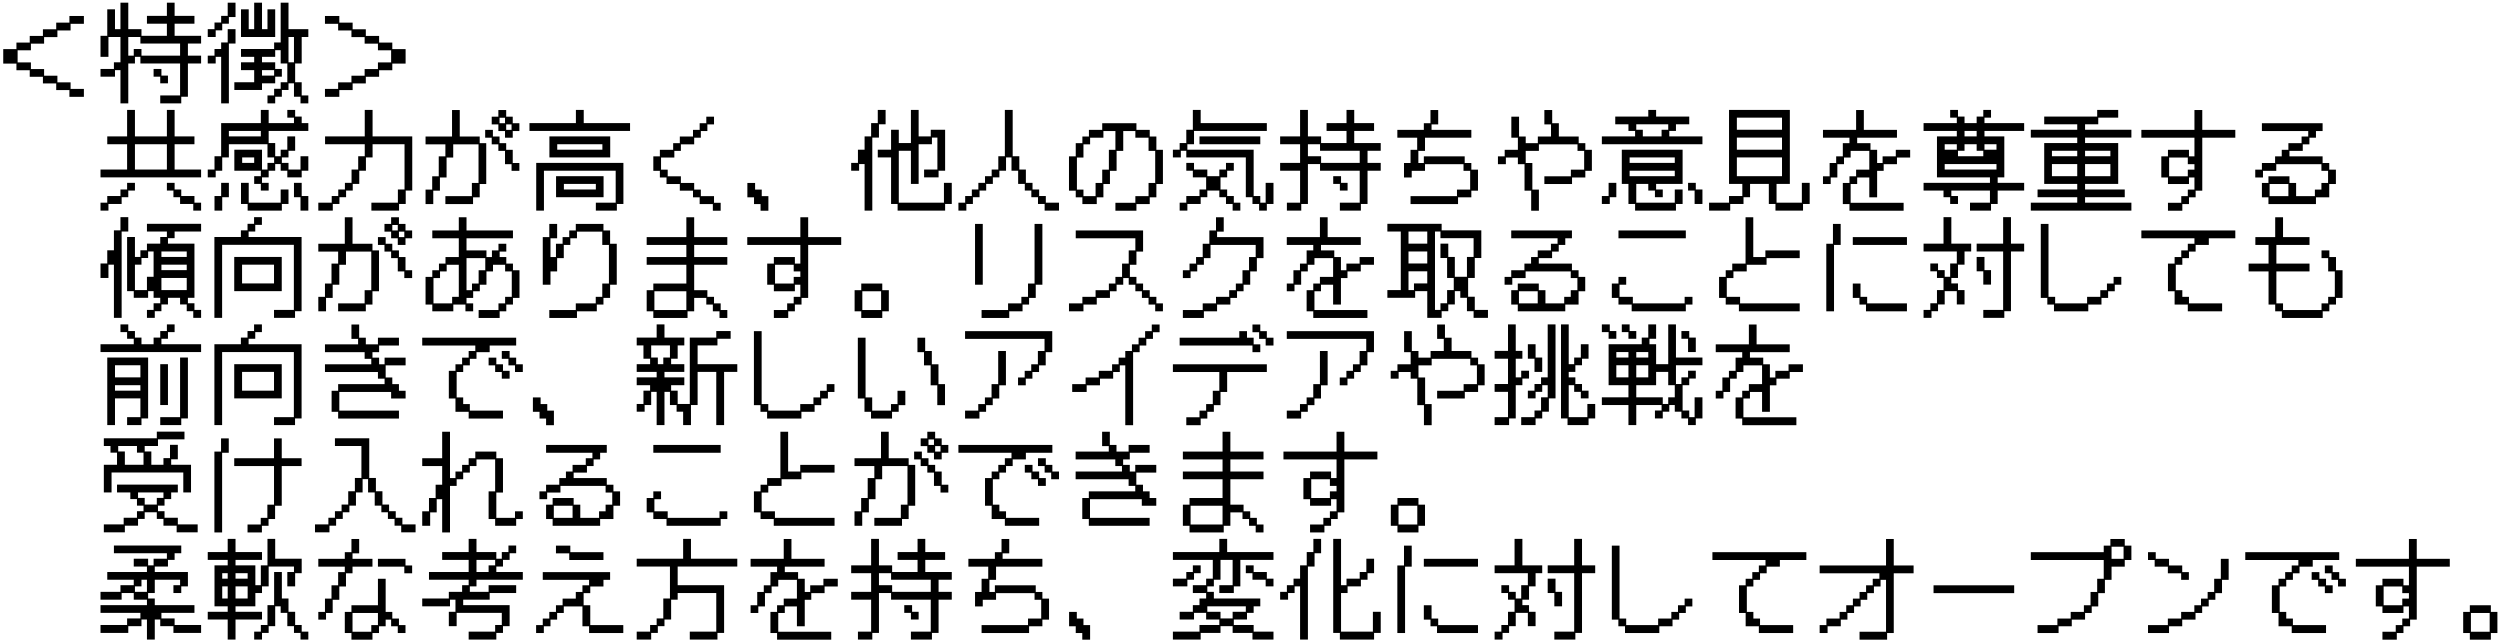 <svg xmlns="http://www.w3.org/2000/svg" fill="none" viewBox="0 0 746 191" height="191" width="746">
<path fill="black" d="M0.968 14.656H4.904V12.704H8.872V10.72H12.808V8.736H16.776V6.752H20.712V4.768H25.032V7.104H21.064V9.088H17.128V11.072H13.16V13.024H9.224V15.008H5.256V18.624H9.224V20.608H13.16V22.592H17.128V24.576H21.064V26.528H25.032V28.896H20.712V26.88H16.776V24.896H12.808V22.912H8.872V20.96H4.904V18.976H0.968V14.656ZM29.992 20.576H33.992V18.592H35.944V11.04H32.36V16.96H29.992V10.688H32.008V2.784H34.312V8.704H35.944V0.8H38.28V8.704H42.216V10.688H49.8V7.072H43.848V4.736H49.8V0.8H52.104V4.736H58.024V7.072H52.104V10.688H60.008V12.992H56.072V16.608H60.008V18.944H56.072V28.864H54.088V30.848H47.816V28.48H53.736V18.944H41.896V16.96H40.264V18.944H38.28V30.848H35.944V20.928H34.312V22.88H29.992V20.576ZM39.912 16.608V14.624H42.216V16.608H53.736V12.992H41.896V11.04H38.28V16.608H39.912ZM45.832 20.576H48.168V22.56H50.12V24.864H47.816V22.88H45.832V20.576ZM69.928 24.544H75.848V20.928H71.912V18.592H75.848V16.96H71.912V14.624H81.8V12.672H83.752V0.8H86.088V8.704H92.008V11.04H90.024V18.944H88.072V24.544H90.024V28.48H92.008V30.848H89.672V28.864H87.72V24.864H86.088V26.848H84.104V28.864H82.12V30.848H79.816V28.48H81.8V26.496H83.752V24.544H85.736V18.944H83.752V14.976H82.12V16.96H78.184V18.592H82.12V20.576H84.104V22.88H82.12V24.864H78.184V26.848H69.928V24.544ZM71.912 2.784H74.216V8.704H75.848V0.8H78.184V8.704H79.816V2.784H82.12V11.04H71.912V2.784ZM61.992 8.704H64.008V6.72H65.992V4.736H67.944V0.8H70.28V5.088H68.296V7.072H66.312V9.056H64.36V11.04H61.992V8.704ZM65.992 16.96H64.36V18.944H61.992V16.608H64.008V14.624H65.992V12.672H67.944V8.704H70.28V12.992H68.296V30.848H65.992V16.96ZM87.72 18.592V11.04H86.088V18.592H87.72ZM81.8 22.56V20.928H78.184V22.56H81.8ZM96.968 26.528H100.904V24.576H104.872V22.592H108.808V20.608H112.776V18.624H116.712V15.008H112.776V13.024H108.808V11.072H104.872V9.088H100.904V7.104H96.968V4.768H101.256V6.752H105.224V8.736H109.16V10.72H113.128V12.704H117.064V14.656H121.032V18.976H117.064V20.96H113.128V22.912H109.16V24.896H105.224V26.88H101.256V28.896H96.968V26.528ZM29.992 50.592H37.928V43.04H32.008V40.704H37.928V32.8H40.264V40.704H49.8V32.8H52.104V40.704H58.024V43.04H52.104V50.592H60.008V52.928H29.992V50.592ZM49.8 50.592V43.04H40.264V50.592H49.8ZM32.008 60.48V58.496H35.944V56.544H37.928V54.56H40.264V56.864H38.28V58.848H36.296V60.864H32.36V62.848H29.992V60.48H32.008ZM49.8 54.56H52.104V56.544H54.088V58.496H58.024V60.48H60.008V62.848H57.672V60.864H53.736V58.848H51.752V56.864H49.8V54.56ZM61.992 50.592H64.008V46.624H65.992V36.736H77.832V32.8H80.168V36.736H87.72V35.104H85.736V32.8H88.072V34.784H90.024V36.736H92.008V39.072H80.168V42.688H82.12V46.624H83.752V44.672H85.736V40.704H88.072V44.992H86.088V46.976H84.104V48.608H86.088V50.592H89.672V46.624H92.008V50.944H90.024V52.928H85.736V50.944H83.752V48.96H82.12V50.944H80.168V52.928H78.184V54.56H80.168V56.864H77.832V54.88H75.848V52.576H77.832V50.944H69.928V44.672H78.184V50.592H79.816V48.608H81.8V46.976H79.816V43.04H68.296V46.976H66.312V50.944H64.36V52.928H61.992V50.592ZM77.832 40.704V39.072H68.296V40.704H77.832ZM75.848 48.608V46.976H72.264V48.608H75.848ZM71.912 54.56H74.216V60.48H83.752V56.544H86.088V60.864H84.104V62.848H73.896V60.864H71.912V54.56ZM87.72 54.56H90.024V58.496H92.008V62.848H89.672V58.848H87.72V54.56ZM64.008 58.496H65.992V54.56H68.296V58.848H66.312V62.848H64.008V58.496ZM98.984 60.48V58.496H100.936V56.544H102.92V54.56H104.904V50.592H106.888V46.624H108.84V43.04H97V40.704H108.84V32.8H111.176V40.704H123.016V56.864H121.064V60.864H119.08V62.848H110.824V60.48H118.728V56.544H120.712V43.04H111.176V46.976H109.192V50.944H107.208V54.88H105.256V56.864H103.272V58.848H101.288V60.864H99.304V62.848H94.984V60.48H98.984ZM126.984 56.576H128.968V52.608H130.92V46.656H132.904V43.072H126.984V40.736H134.888V32.832H137.192V40.736H143.144V42.72H145.096V54.912H143.144V58.88H141.16V60.896H132.904V58.528H140.808V54.592H142.792V43.072H135.24V47.008H133.256V52.96H131.272V56.896H129.288V60.896H126.984V56.576ZM148.712 37.12H146.728V34.816H148.712V32.832H151.048V34.816H153V36.768H154.984V39.104H153V41.088H150.696V39.104H148.712V37.12ZM150.696 36.768V35.136H149.064V36.768H150.696ZM152.648 38.752V37.12H151.048V38.752H152.648ZM144.776 38.752H147.08V40.736H149.064V42.72H151.048V44.704H153V48.64H154.984V50.976H152.648V48.992H150.696V45.024H148.712V43.072H146.728V41.088H144.776V38.752ZM157.992 36.736H171.848V32.8H174.184V36.736H188.008V39.072H157.992V36.736ZM163.944 40.704H182.088V46.976H163.944V40.704ZM179.752 44.672V43.04H166.28V44.672H179.752ZM160.008 48.608H186.024V60.864H184.072V62.848H177.8V60.48H183.72V50.944H162.312V62.848H160.008V48.608ZM165.928 52.576H180.104V58.848H165.928V52.576ZM177.8 56.544V54.88H168.264V56.544H177.8ZM196.904 50.976H194.952V46.656H196.904V44.704H200.872V42.72H202.856V40.736H206.792V38.752H208.776V36.768H210.76V34.816H213.064V37.12H211.08V39.104H209.128V41.088H207.144V43.072H203.176V45.024H201.224V47.008H197.256V50.624H199.24V52.608H203.176V54.592H207.144V56.576H209.128V58.528H213.064V60.512H215.048V62.88H212.712V60.896H208.776V58.88H206.792V56.896H202.856V54.912H198.888V52.96H196.904V50.976ZM223.016 54.592H225.32V56.576H227.304V58.528H229.288V62.88H226.952V60.896H225V58.88H223.016V54.592ZM265.896 46.976H261.928V44.672H265.896V38.72H268.2V42.688H271.816V32.8H274.12V40.704H277.736V38.72H282.024V50.944H280.072V52.928H275.752V50.592H279.72V41.056H278.088V43.04H274.12V54.88H271.816V44.992H268.2V60.48H281.672V54.56H284.008V60.864H282.024V62.848H267.848V60.864H265.896V46.976ZM257.992 48.96H256.36V50.944H253.992V48.608H256.008V44.672H257.992V40.704H259.944V36.736H261.928V32.8H264.264V37.088H262.28V41.056H260.296V62.848H257.992V48.96ZM288.008 60.48V58.496H289.992V56.544H291.944V54.56H293.928V52.576H295.912V50.592H297.896V46.624H299.848V32.8H302.184V46.624H304.168V50.592H306.12V54.56H308.104V56.544H310.088V58.496H312.072V60.48H316.008V62.848H311.72V60.864H309.736V58.848H307.752V56.864H305.8V54.88H303.816V50.944H301.832V46.976H300.2V50.944H298.216V52.928H296.264V54.88H294.28V56.864H292.296V58.848H290.312V60.864H288.36V62.848H285.992V60.48H288.008ZM321 56.896H318.984V46.656H321V42.72H322.984V40.736H324.936V38.752H328.904V36.768H339.112V38.752H343.08V40.736H345.064V44.704H347.016V54.912H345.064V58.88H343.08V60.896H339.112V62.88H332.84V60.512H338.792V58.528H342.728V54.592H344.712V45.024H342.728V41.088H338.792V39.104H335.176V45.024H333.192V50.976H331.208V54.912H329.256V58.88H327.272V60.896H322.984V58.88H321V56.896ZM323.304 56.576V58.528H326.92V54.592H328.904V50.624H330.888V44.704H332.84V39.104H329.256V41.088H325.288V43.072H323.304V47.008H321.352V56.576H323.304ZM349.992 44.672H352.008V42.688H353.992V38.72H355.944V32.8H358.28V36.736H378.024V39.072H356.296V43.04H354.312V44.672H374.088V58.496H376.072V60.48H377.672V54.56H380.008V60.864H378.024V62.848H375.72V60.864H373.736V58.848H371.752V46.976H353.992V44.992H352.36V46.976H349.992V44.672ZM357.928 40.704H376.072V43.04H357.928V40.704ZM353.992 60.48V58.496H357.928V56.544H359.912V52.928H355.944V50.944H353.992V48.608H356.296V50.592H360.264V52.576H363.848V50.592H365.832V48.608H368.168V50.944H366.184V52.928H364.2V56.544H366.184V58.496H368.168V60.48H370.12V62.848H367.816V60.864H365.832V58.848H363.848V56.864H360.264V58.848H358.28V60.864H354.312V62.848H352.008V60.48H353.992ZM387.944 60.48V50.944H381.992V48.608H387.944V43.04H381.992V40.704H387.944V32.8H390.28V40.704H394.216V42.688H401.8V39.072H395.848V36.736H401.8V32.8H404.104V36.736H410.024V39.072H404.104V42.688H412.008V44.992H408.072V48.608H412.008V50.944H408.072V60.864H406.088V62.848H399.816V60.48H405.736V50.944H393.896V48.96H390.28V60.864H388.296V62.848H384.008V60.48H387.944ZM394.216 46.624V48.608H405.736V44.992H393.896V43.04H390.28V46.624H394.216ZM397.832 52.576H400.168V54.56H402.12V56.864H399.816V54.88H397.832V52.576ZM420.904 58.528H434.76V56.576H438.696V50.976H436.712V48.992H425.224V50.976H421.256V52.96H418.952V48.64H420.904V44.704H422.888V41.088H416.968V38.752H424.872V36.768H426.856V32.832H429.16V37.12H427.176V38.752H439.048V41.088H425.224V45.024H423.24V48.64H424.872V46.656H437.064V48.64H439.048V50.624H441.032V56.896H439.048V58.88H435.08V60.896H420.904V58.528ZM454.92 48.992H452.936V47.008H449.352V48.992H446.984V46.656H449V44.704H452.936V41.088H450.984V34.816H453.288V40.736H455.272V42.72H458.888V40.736H462.824V37.12H460.84V32.832H463.176V36.768H465.16V40.736H471.08V42.72H473.064V44.704H475.016V50.976H473.064V52.96H469.096V54.912H460.84V52.608H468.744V50.624H472.712V45.024H470.728V43.072H459.208V45.024H455.272V48.64H457.256V56.576H459.208V62.88H456.904V56.896H454.92V48.992ZM477.992 40.704H487.912V39.072H485.928V37.088H481.992V34.784H491.848V32.8H494.184V34.784H504.072V37.088H500.104V39.072H498.12V40.704H508.008V43.04H477.992V40.704ZM495.816 40.704V38.72H497.8V37.088H488.264V38.72H490.216V40.704H495.816ZM485.928 54.88H483.944V44.672H502.088V54.88H494.184V56.544H496.168V58.848H493.832V56.864H491.848V54.88H488.264V60.48H499.752V56.544H502.088V60.864H500.104V62.848H487.912V60.864H485.928V54.88ZM499.752 48.608V46.976H486.28V48.608H499.752ZM499.752 52.576V50.944H486.28V52.576H499.752ZM477.992 58.496H480.008V54.56H482.312V58.848H480.36V60.864H477.992V58.496ZM503.72 54.56H506.024V56.544H508.008V60.864H505.672V56.864H503.72V54.56ZM515.944 60.48V58.496H519.912V54.88H515.944V32.8H534.088V54.88H530.12V60.48H537.672V54.56H540.008V60.864H538.024V62.848H529.8V60.864H527.816V54.88H522.216V58.848H520.264V60.864H516.296V62.848H509.992V60.48H515.944ZM531.752 38.72V35.104H518.28V38.72H531.752ZM531.752 44.672V41.056H518.28V44.672H531.752ZM531.752 52.576V46.976H518.28V52.576H531.752ZM543.976 52.608H545.96V48.64H547.912V46.656H549.896V42.72H551.88V41.088H543.976V38.752H553.864V32.832H556.168V38.752H566.056V41.088H554.184V42.72H558.152V44.704H560.136V48.64H561.768V46.656H565.704V44.704H569.992V47.008H566.056V48.992H562.088V50.976H560.136V58.88H557.8V52.96H554.184V54.912H552.232V60.512H568.04V62.88H551.88V60.896H549.896V54.592H551.88V52.608H553.864V50.624H557.8V45.024H552.232V47.008H550.248V48.992H548.264V52.96H546.28V54.912H543.976V52.608ZM573.992 54.56H593.8V52.928H577.992V40.704H583.912V39.072H573.992V36.736H583.912V35.104H581.928V32.8H584.264V34.784H586.216V36.736H589.832V34.784H591.816V32.8H594.12V35.104H592.168V36.736H604.008V39.072H592.168V40.704H598.088V52.928H596.104V54.56H604.008V56.864H596.104V60.864H594.12V62.848H587.848V60.48H593.8V56.864H582.28V58.496H584.264V60.864H581.928V58.848H579.944V56.864H573.992V54.56ZM589.832 40.704V39.072H586.216V40.704H589.832ZM591.816 46.624V44.992H589.832V43.04H586.216V44.992H584.264V46.624H591.816ZM595.752 44.672V43.04H592.168V44.672H595.752ZM583.912 44.672V43.04H580.296V44.672H583.912ZM595.752 50.592V48.96H580.296V50.592H595.752ZM619.848 60.48V58.848H608.008V56.544H619.848V54.88H609.992V42.688H619.848V41.056H605.992V38.72H619.848V37.088H609.992V34.784H625.8V32.8H632.072V35.104H626.12V37.088H622.184V38.72H636.008V41.056H622.184V42.688H632.072V54.88H622.184V56.544H634.024V58.848H622.184V60.48H636.008V62.848H605.992V60.48H619.848ZM619.848 46.624V44.992H612.296V46.624H619.848ZM629.736 46.624V44.992H622.184V46.624H629.736ZM619.848 52.576V48.96H612.296V52.576H619.848ZM629.736 52.576V48.96H622.184V52.576H629.736ZM650.888 60.512V58.528H652.84V56.576H654.824V52.96H653.192V54.912H646.92V52.96H644.936V46.656H646.92V44.704H653.192V46.656H654.824V41.088H638.984V38.752H654.824V32.832H657.16V38.752H667.016V41.088H657.16V56.896H655.176V58.88H653.192V60.896H651.208V62.88H646.92V60.512H650.888ZM652.84 52.608V50.624H654.824V48.992H652.84V47.008H647.272V52.608H652.84ZM674.952 54.592H676.904V52.608H683.176V54.592H685.16V58.528H690.76V56.576H692.712V54.592H694.696V50.976H692.712V48.992H679.24V50.976H675.272V52.96H672.968V50.624H674.952V48.64H678.888V46.656H680.872V44.704H682.856V42.72H686.792V40.736H688.776V39.104H674.952V36.768H693.064V39.104H691.08V41.088H689.128V43.072H687.144V45.024H683.176V46.656H693.064V48.64H695.048V50.624H697.032V54.912H695.048V58.88H691.08V60.896H676.904V58.88H674.952V54.592ZM682.856 58.528V54.912H677.256V58.528H682.856ZM33.992 78.976H32.36V82.944H29.992V78.624H32.008V74.688H33.992V68.736H35.944V64.8H38.28V69.088H36.296V94.848H33.992V78.976ZM37.928 70.72H40.264V76.672H41.896V74.688H43.848V72.704H47.816V70.72H49.8V69.088H43.848V66.784H60.008V69.088H52.104V71.072H50.12V72.704H58.024V88.864H56.072V90.496H58.024V92.48H60.008V94.848H57.672V92.864H55.72V90.848H53.736V88.864H50.12V90.848H48.168V92.864H46.184V94.848H43.848V92.48H45.832V90.496H47.816V88.864H45.832V86.88H44.2V88.864H39.912V86.88H37.928V70.72ZM43.848 86.56V82.592H45.832V75.04H44.2V76.992H42.216V78.976H40.264V86.56H43.848ZM55.72 76.672V75.04H48.168V76.672H55.72ZM55.72 80.608V78.976H48.168V80.608H55.72ZM55.72 86.56V82.944H48.168V86.56H55.72ZM63.976 70.72H71.88V68.736H73.864V66.784H75.816V64.8H78.152V67.104H76.168V69.088H74.184V70.72H89.992V92.864H88.04V94.848H81.768V92.48H87.688V73.056H66.28V94.848H63.976V70.72ZM69.896 76.672H84.072V86.88H69.896V76.672ZM81.768 84.576V78.976H72.232V84.576H81.768ZM94.984 88.576H96.968V84.608H98.92V78.656H100.904V75.072H94.984V72.736H102.888V64.832H105.192V72.736H111.144V74.72H113.096V86.912H111.144V90.88H109.16V92.896H100.904V90.528H108.808V86.592H110.792V75.072H103.24V79.008H101.256V84.96H99.272V88.896H97.288V92.896H94.984V88.576ZM116.712 69.12H114.728V66.816H116.712V64.832H119.048V66.816H121V68.768H122.984V71.104H121V73.088H118.696V71.104H116.712V69.12ZM118.696 68.768V67.136H117.064V68.768H118.696ZM120.648 70.752V69.12H119.048V70.752H120.648ZM112.776 70.752H115.08V72.736H117.064V74.72H119.048V76.704H121V80.64H122.984V82.976H120.648V80.992H118.696V77.024H116.712V75.072H114.728V73.088H112.776V70.752ZM126.984 82.624H129V80.64H130.984V78.656H132.936V76.704H136.904V71.104H129V68.768H136.904V64.832H139.208V68.768H153.064V71.104H139.208V74.72H145.16V76.704H146.792V74.72H148.744V72.736H151.08V75.072H149.096V76.704H151.08V78.656H153.064V80.64H155.016V88.896H153.064V90.88H151.08V92.896H149.096V94.88H142.824V92.512H148.744V90.528H150.728V88.576H152.712V80.992H150.728V79.008H147.112V80.992H145.16V84.96H143.176V86.912H141.192V88.896H139.208V90.528H141.192V92.896H138.888V90.88H135.272V92.896H129V90.88H126.984V82.624ZM140.84 86.592V84.608H142.824V80.64H144.808V77.024H139.208V86.592H140.84ZM134.92 90.528V88.576H136.904V79.008H133.288V80.992H131.304V82.976H129.352V90.528H134.92ZM171.816 92.512V90.528H177.768V88.576H179.72V84.608H181.704V73.088H179.72V69.12H172.168V71.104H170.184V73.088H168.232V77.024H166.248V80.992H164.264V84.96H161.96V70.752H163.912V66.816H166.248V71.104H164.264V76.704H165.896V72.736H167.88V70.752H169.864V68.768H171.816V66.816H180.072V68.768H182.056V72.736H184.04V84.96H182.056V88.896H180.072V90.88H178.088V92.896H172.168V94.88H163.912V92.512H171.816ZM192.968 86.592H194.952V84.608H204.808V79.008H192.968V76.704H204.808V73.088H192.968V70.752H204.808V64.832H207.144V70.752H217.032V73.088H207.144V76.704H217.032V79.008H207.144V86.592H211.08V88.576H213.064V90.528H215.048V92.512H217.032V94.88H214.696V92.896H212.712V90.88H210.76V88.896H207.144V92.896H205.16V94.88H194.952V92.896H192.968V86.592ZM204.808 92.512V86.912H195.272V92.512H204.808ZM234.888 92.512V90.528H236.84V88.576H238.824V84.96H237.192V86.912H230.92V84.96H228.936V78.656H230.92V76.704H237.192V78.656H238.824V73.088H222.984V70.752H238.824V64.832H241.16V70.752H251.016V73.088H241.16V88.896H239.176V90.88H237.192V92.896H235.208V94.88H230.92V92.512H234.888ZM236.84 84.608V82.624H238.824V80.992H236.84V79.008H231.272V84.608H236.84ZM255.016 86.592H257V84.608H263.272V86.592H265.224V92.896H263.272V94.88H257V92.896H255.016V86.592ZM262.92 92.512V86.912H257.32V92.512H262.92ZM300.808 92.512V90.528H304.776V88.576H306.76V84.608H308.712V66.816H311.048V84.96H309.064V88.896H307.08V90.88H305.128V92.896H301.16V94.88H292.904V92.512H300.808ZM290.952 66.816H293.256V84.96H290.952V66.816ZM318.984 90.528H322.984V88.576H326.92V86.592H330.888V84.608H332.84V82.624H334.824V78.656H336.808V74.72H338.792V71.104H321V68.768H341.096V75.072H339.112V79.008H337.16V82.624H339.112V84.608H341.096V86.592H343.08V88.576H345.064V90.528H347.016V92.896H344.712V90.88H342.728V88.896H340.744V86.912H338.792V84.96H336.808V82.976H335.176V84.96H333.192V86.912H331.208V88.896H327.272V90.88H323.304V92.896H318.984V90.528ZM358.888 92.512V90.528H362.856V88.576H366.792V86.592H368.776V84.608H370.76V80.64H372.712V76.704H374.696V73.088H361.224V77.024H359.24V79.008H357.256V80.992H355.272V82.976H352.968V80.64H354.952V78.656H356.904V76.704H358.888V72.736H360.872V68.768H362.856V64.832H365.16V69.12H363.176V70.752H377.032V77.024H375.048V80.992H373.064V84.96H371.08V86.912H369.128V88.896H367.144V90.88H363.176V92.896H359.24V94.88H352.968V92.512H358.888ZM383.976 84.608H385.96V80.64H387.912V78.656H389.896V74.72H391.88V73.088H383.976V70.752H393.864V64.832H396.168V70.752H406.056V73.088H394.184V74.72H398.152V76.704H400.136V80.64H401.768V78.656H405.704V76.704H409.992V79.008H406.056V80.992H402.088V82.976H400.136V90.88H397.8V84.96H394.184V86.912H392.232V92.512H408.04V94.88H391.88V92.896H389.896V86.592H391.88V84.608H393.864V82.624H397.8V77.024H392.232V79.008H390.248V80.992H388.264V84.96H386.28V86.912H383.976V84.608ZM413.992 86.56H417.992V69.088H413.992V66.784H430.184V68.736H442.024V76.992H440.072V82.944H438.088V88.544H440.072V92.48H444.008V94.848H439.72V92.864H437.736V88.864H435.752V86.88H434.12V90.848H432.168V92.864H430.184V94.848H425.896V86.88H422.28V88.864H413.992V86.56ZM429.832 92.48V90.496H431.816V86.56H433.8V82.944H431.816V76.992H429.832V72.704H432.168V76.672H434.12V82.592H437.736V76.672H439.72V71.072H429.832V69.088H428.2V92.48H429.832ZM425.896 72.704V69.088H420.296V72.704H425.896ZM425.896 78.624V75.04H420.296V78.624H425.896ZM421.928 86.56V84.576H425.896V80.96H420.296V86.56H421.928ZM450.952 86.592H452.904V84.608H459.176V86.592H461.16V90.528H466.76V88.576H468.712V86.592H470.696V82.976H468.712V80.992H455.24V82.976H451.272V84.96H448.968V82.624H450.952V80.64H454.888V78.656H456.872V76.704H458.856V74.72H462.792V72.736H464.776V71.104H450.952V68.768H469.064V71.104H467.08V73.088H465.128V75.072H463.144V77.024H459.176V78.656H469.064V80.64H471.048V82.624H473.032V86.912H471.048V90.88H467.08V92.896H452.904V90.88H450.952V86.592ZM458.856 90.528V86.912H453.256V90.528H458.856ZM482.952 68.768H503.048V71.104H482.952V68.768ZM480.968 84.608H482.952V82.624H485.256V84.96H483.272V88.576H487.24V90.528H502.696V88.576H505.032V90.88H503.048V92.896H486.888V90.88H482.952V88.896H480.968V84.608ZM512.968 82.624H514.952V80.64H516.904V78.656H520.872V64.832H523.176V76.704H526.792V74.72H537.032V77.024H527.144V79.008H521.224V80.992H517.256V82.976H515.272V88.576H519.24V90.528H537.032V92.896H518.888V90.88H514.952V88.896H512.968V82.624ZM544.968 72.736H546.952V66.816H549.256V73.088H547.272V92.896H544.968V72.736ZM552.872 70.752H569.032V73.088H552.872V70.752ZM552.872 84.608H555.176V88.576H557.16V90.528H569.032V92.896H556.808V90.88H554.856V88.896H552.872V84.608ZM576.008 92.48V90.496H577.992V86.56H579.944V82.944H577.992V80.96H576.008V78.624H578.312V80.608H580.296V82.592H581.928V78.624H583.912V75.04H573.992V72.704H579.944V64.8H582.28V72.704H588.2V75.04H586.216V78.976H584.264V82.944H582.28V84.576H584.264V86.56H586.216V90.848H583.912V86.88H580.296V90.848H578.312V92.864H576.36V94.848H573.992V92.48H576.008ZM597.736 92.48V75.04H589.832V72.704H597.736V64.8H600.072V72.704H604.008V75.04H600.072V92.864H598.088V94.848H591.816V92.48H597.736ZM591.816 80.96H589.832V76.672H592.168V80.608H594.12V84.928H591.816V80.96ZM608.968 66.816H611.272V88.576H613.256V90.528H622.792V88.576H626.728V86.592H628.712V84.608H630.696V82.624H633V84.96H631.048V86.912H629.064V88.896H627.08V90.88H623.144V92.896H612.904V90.88H610.92V88.896H608.968V66.816ZM646.92 78.656H648.904V76.704H650.888V74.72H652.84V72.736H654.824V71.104H638.984V68.768H667.016V71.104H659.112V73.088H655.176V75.072H653.192V77.024H651.208V79.008H649.256V86.592H651.208V88.576H653.192V90.528H663.08V92.896H652.84V90.88H648.904V86.912H646.92V78.656ZM676.936 80.992H670.984V78.656H676.936V73.088H673V70.752H678.92V64.832H681.256V70.752H689.16V73.088H679.272V78.656H689.16V80.992H679.272V90.528H681.256V92.512H692.744V90.528H694.728V88.576H696.712V80.992H694.728V77.024H692.744V74.72H695.08V76.704H697.064V80.64H699.016V88.896H697.064V90.88H695.08V92.896H693.096V94.88H680.904V92.896H678.92V90.88H676.936V80.992ZM29.992 102.72H39.912V101.088H37.928V99.104H35.944V96.8H38.28V98.784H40.264V100.736H42.216V102.72H45.832V100.736H47.816V98.784H49.8V96.8H52.104V99.104H50.12V101.088H48.168V102.72H60.008V105.056H29.992V102.72ZM32.008 106.688H44.2V124.864H42.216V126.848H37.928V124.48H41.896V118.88H34.312V126.848H32.008V106.688ZM53.736 124.48V106.688H56.072V124.864H54.088V126.848H47.816V124.48H53.736ZM47.816 108.672H50.12V120.864H47.816V108.672ZM41.896 112.608V108.992H34.312V112.608H41.896ZM41.896 116.576V114.944H34.312V116.576H41.896ZM63.976 102.72H71.88V100.736H73.864V98.784H75.816V96.8H78.152V99.104H76.168V101.088H74.184V102.72H89.992V124.864H88.04V126.848H81.768V124.48H87.688V105.056H66.28V126.848H63.976V102.72ZM69.896 108.672H84.072V118.88H69.896V108.672ZM81.768 116.576V110.976H72.232V116.576H81.768ZM98.952 116.608H100.904V114.624H114.76V112.992H112.776V111.008H96.968V108.704H110.792V107.072H108.808V105.088H96.968V102.752H106.856V101.12H104.872V96.832H107.176V100.768H109.16V102.752H112.776V100.768H119.048V103.104H113.128V105.088H111.144V106.72H113.128V108.704H114.76V106.72H121.032V109.024H115.08V112.64H117.064V114.624H119.048V116.608H121.032V118.912H116.712V116.96H101.256V122.528H119.048V124.896H100.904V122.88H98.952V116.608ZM133.928 110.656H135.912V108.704H137.896V106.72H139.848V104.736H141.832V103.104H125.992V100.768H154.024V103.104H146.12V105.088H142.184V107.072H140.2V109.024H138.216V111.008H136.264V118.592H138.216V120.576H140.2V122.528H150.088V124.896H139.848V122.88H135.912V118.912H133.928V110.656ZM149.736 104.736H152.072V106.72H154.024V108.704H156.008V111.008H153.672V109.024H151.72V107.072H149.736V104.736ZM145.8 106.72H148.104V108.704H150.088V110.656H152.072V112.992H149.736V111.008H147.752V109.024H145.8V106.72ZM159.016 118.592H161.32V120.576H163.304V122.528H165.288V126.88H162.952V124.896H161V122.88H159.016V118.592ZM189.992 120.544H192.008V116.576H193.992V114.944H189.992V112.608H195.944V110.976H189.992V108.672H193.992V107.04H192.008V103.072H189.992V100.736H195.944V96.8H198.28V100.736H204.2V103.072H202.216V107.04H200.264V108.672H204.2V110.976H198.28V112.608H204.2V114.944H200.264V116.576H202.216V120.544H205.832V100.736H213.736V98.784H218.024V101.088H214.088V103.072H208.168V108.672H220.008V110.976H216.072V126.848H213.736V110.976H208.168V120.864H206.184V126.848H203.848V122.848H201.896V120.864H199.912V116.928H198.28V126.848H195.944V116.928H194.312V120.864H192.36V122.848H189.992V120.544ZM197.928 108.672V106.688H199.912V103.072H194.312V106.688H196.296V108.672H197.928ZM224.968 98.816H227.272V120.576H229.256V122.528H238.792V120.576H242.728V118.592H244.712V116.608H246.696V114.624H249V116.96H247.048V118.912H245.064V120.896H243.08V122.88H239.144V124.896H228.904V122.88H226.92V120.896H224.968V98.816ZM257.96 118.912H255.976V100.768H258.28V118.592H260.264V122.528H265.864V120.576H267.816V116.608H270.152V120.896H268.168V122.88H266.184V124.896H259.912V122.88H257.96V118.912ZM277.704 109.024H275.72V105.088H273.768V100.768H276.072V104.736H278.056V108.704H280.04V114.624H281.992V120.896H279.688V114.976H277.704V109.024ZM303.784 112.64H305.768V110.656H307.72V108.704H309.704V104.736H311.688V101.12H287.976V98.816H313.992V105.088H312.04V109.024H310.056V111.008H308.072V112.992H306.088V114.976H303.784V112.64ZM287.976 122.528H291.912V120.576H293.896V118.592H295.88V114.624H297.864V104.736H300.168V114.976H298.184V118.912H296.232V120.896H294.248V122.88H292.264V124.896H287.976V122.528ZM319.944 114.624H323.944V112.64H327.88V110.656H331.848V108.704H333.8V106.72H335.784V104.736H337.768V102.752H339.752V100.768H341.704V98.816H343.688V96.832H346.024V99.136H344.04V101.12H342.056V103.104H340.072V105.088H338.12V126.88H335.784V109.024H334.152V111.008H332.168V112.992H328.232V114.976H324.264V116.96H319.944V114.624ZM373.736 96.832H376.072V98.816H378.024V100.768H380.008V103.104H377.672V101.12H375.72V99.136H373.736V96.832ZM352.008 100.768H369.8V98.816H372.104V100.768H374.088V102.752H376.072V105.088H373.736V103.104H352.008V100.768ZM357.928 124.512V122.528H359.912V120.576H361.896V116.608H363.848V111.008H349.992V108.704H378.024V111.008H366.184V116.96H364.2V120.896H362.216V122.88H360.264V124.896H358.28V126.88H353.992V124.512H357.928ZM399.784 112.64H401.768V110.656H403.72V108.704H405.704V104.736H407.688V101.12H383.976V98.816H409.992V105.088H408.04V109.024H406.056V111.008H404.072V112.992H402.088V114.976H399.784V112.64ZM383.976 122.528H387.912V120.576H389.896V118.592H391.88V114.624H393.864V104.736H396.168V114.976H394.184V118.912H392.232V120.896H390.248V122.88H388.264V124.896H383.976V122.528ZM422.92 112.992H420.936V111.008H417.352V112.992H414.984V110.656H417V108.704H420.936V105.088H418.984V98.816H421.288V104.736H423.272V106.72H426.888V104.736H430.824V101.12H428.84V96.832H431.176V100.768H433.16V104.736H439.08V106.72H441.064V108.704H443.016V114.976H441.064V116.96H437.096V118.912H428.84V116.608H436.744V114.624H440.712V109.024H438.728V107.072H427.208V109.024H423.272V112.64H425.256V120.576H427.208V126.88H424.904V120.896H422.92V112.992ZM465.8 96.8H468.104V108.672H469.736V106.688H471.72V102.72H474.024V107.04H472.072V108.992H470.088V110.976H468.104V112.608H470.088V114.592H472.072V116.576H474.024V118.88H471.72V116.928H469.736V114.944H468.104V124.48H473.672V120.544H476.008V124.864H474.024V126.848H467.752V124.864H465.8V96.8ZM449.992 124.48V116.928H445.992V114.592H449.992V107.04H445.992V104.704H449.992V96.8H452.296V104.704H454.28V107.04H452.296V112.608H453.928V110.624H456.264V112.96H454.28V114.944H452.296V124.864H450.312V126.848H445.992V124.48H449.992ZM457.896 124.48V122.496H459.848V118.56H461.832V114.944H460.2V116.928H458.216V118.88H455.912V116.576H457.896V114.592H459.848V112.608H461.832V96.8H464.168V118.88H462.184V122.848H460.2V124.864H458.216V126.848H453.928V124.48H457.896ZM457.896 107.04H455.912V102.72H458.216V106.688H460.2V110.976H457.896V107.04ZM477.992 118.56H485.928V114.944H480.008V102.72H489.896V100.736H491.848V96.8H494.184V101.088H492.2V102.72H494.184V108.672H497.8V96.8H500.104V106.688H508.008V108.992H500.104V114.592H501.736V112.608H503.72V110.624H506.024V112.96H504.072V114.944H502.088V122.496H504.072V124.48H505.672V118.56H508.008V124.864H506.024V126.848H503.72V124.864H501.736V122.848H499.752V120.864H498.12V122.848H496.168V124.864H493.832V122.496H495.816V120.864H488.264V126.848H485.928V120.864H477.992V118.56ZM480.008 99.104H477.992V96.8H480.36V98.784H482.312V101.088H480.008V99.104ZM485.928 99.104H483.944V96.8H486.28V98.784H488.264V101.088H485.928V99.104ZM503.72 101.088H501.736V98.784H504.072V100.736H506.024V105.056H503.72V101.088ZM485.928 106.688V105.056H482.312V106.688H485.928ZM491.848 106.688V105.056H488.264V106.688H491.848ZM491.848 112.608V108.992H488.264V112.608H491.848ZM485.928 112.608V108.992H482.312V112.608H485.928ZM496.168 118.56V120.544H497.8V118.56H499.752V114.944H497.8V110.976H494.184V114.944H488.264V118.56H496.168ZM511.976 116.608H513.96V112.64H515.912V110.656H517.896V106.72H519.88V105.088H511.976V102.752H521.864V96.832H524.168V102.752H534.056V105.088H522.184V106.72H526.152V108.704H528.136V112.64H529.768V110.656H533.704V108.704H537.992V111.008H534.056V112.992H530.088V114.976H528.136V122.88H525.8V116.96H522.184V118.912H520.232V124.512H536.04V126.88H519.88V124.896H517.896V118.592H519.88V116.608H521.864V114.624H525.8V109.024H520.232V111.008H518.248V112.992H516.264V116.96H514.28V118.912H511.976V116.608ZM30.984 138.688H34.92V135.072H32.968V133.088H30.984V130.784H46.792V128.8H55.048V131.104H47.144V133.088H43.176V134.72H45.16V138.688H48.776V136.704H50.728V132.736H53.064V137.056H51.08V138.688H57V146.944H54.696V140.992H33.288V146.944H30.984V138.688ZM42.824 138.688V135.072H40.872V133.088H35.272V134.72H37.256V138.688H42.824ZM36.904 156.48V154.496H40.872V152.544H42.824V150.88H40.872V148.928H38.888V146.944H34.92V144.608H53.064V146.944H51.08V148.928H49.096V150.88H47.144V152.544H49.096V154.496H53.064V156.48H58.984V158.848H52.712V156.864H48.776V154.848H46.792V152.864H43.176V154.848H41.192V156.864H37.256V158.848H30.984V156.48H36.904ZM43.176 148.576V150.56H46.792V148.576H48.776V146.944H41.192V148.576H43.176ZM77.8 156.512V154.528H79.784V150.592H81.768V139.072H69.896V136.736H81.768V130.816H84.072V136.736H89.992V139.072H84.072V150.912H82.088V154.88H80.136V156.896H78.152V158.88H73.864V156.512H77.8ZM63.976 134.752H65.96V130.816H68.264V135.104H66.28V158.88H63.976V134.752ZM97.992 156.48V154.496H99.944V152.544H101.928V150.56H103.912V146.592H105.896V142.624H107.848V133.088H99.944V130.784H110.184V142.624H112.168V146.592H114.12V150.56H116.104V152.544H118.088V154.496H120.072V156.48H124.008V158.848H119.72V156.864H117.736V154.848H115.752V152.864H113.8V150.88H111.816V146.944H109.832V142.976H108.2V146.944H106.216V150.88H104.264V152.864H102.28V154.848H100.296V156.864H98.312V158.848H93.992V156.48H97.992ZM125.992 152.576H128.008V148.608H129.992V144.64H131.944V139.072H125.992V136.736H131.944V128.832H134.28V142.656H135.912V140.704H137.896V138.72H139.848V136.736H141.832V134.752H148.104V136.736H150.088V146.976H148.104V154.528H153.672V152.576H156.008V154.88H154.024V156.896H147.752V154.88H145.8V146.624H147.752V137.088H142.184V139.072H140.2V141.024H138.216V143.008H136.264V144.992H134.28V158.88H131.944V148.96H130.312V152.896H128.36V156.896H125.992V152.576ZM162.952 150.592H164.904V148.608H171.176V150.592H173.16V154.528H178.76V152.576H180.712V150.592H182.696V146.976H180.712V144.992H167.24V146.976H163.272V148.96H160.968V146.624H162.952V144.64H166.888V142.656H168.872V140.704H170.856V138.72H174.792V136.736H176.776V135.104H162.952V132.768H181.064V135.104H179.08V137.088H177.128V139.072H175.144V141.024H171.176V142.656H181.064V144.64H183.048V146.624H185.032V150.912H183.048V154.88H179.08V156.896H164.904V154.88H162.952V150.592ZM170.856 154.528V150.912H165.256V154.528H170.856ZM194.952 132.768H215.048V135.104H194.952V132.768ZM192.968 148.608H194.952V146.624H197.256V148.96H195.272V152.576H199.24V154.528H214.696V152.576H217.032V154.88H215.048V156.896H198.888V154.88H194.952V152.896H192.968V148.608ZM224.968 146.624H226.952V144.64H228.904V142.656H232.872V128.832H235.176V140.704H238.792V138.72H249.032V141.024H239.144V143.008H233.224V144.992H229.256V146.976H227.272V152.576H231.24V154.528H249.032V156.896H230.888V154.88H226.952V152.896H224.968V146.624ZM254.984 152.576H256.968V148.608H258.92V142.656H260.904V139.072H254.984V136.736H262.888V128.832H265.192V136.736H271.144V138.72H273.096V150.912H271.144V154.88H269.16V156.896H260.904V154.528H268.808V150.592H270.792V139.072H263.24V143.008H261.256V148.96H259.272V152.896H257.288V156.896H254.984V152.576ZM276.712 133.12H274.728V130.816H276.712V128.832H279.048V130.816H281V132.768H282.984V135.104H281V137.088H278.696V135.104H276.712V133.12ZM278.696 132.768V131.136H277.064V132.768H278.696ZM280.648 134.752V133.12H279.048V134.752H280.648ZM272.776 134.752H275.08V136.736H277.064V138.72H279.048V140.704H281V144.64H282.984V146.976H280.648V144.992H278.696V141.024H276.712V139.072H274.728V137.088H272.776V134.752ZM293.928 142.656H295.912V140.704H297.896V138.72H299.848V136.736H301.832V135.104H285.992V132.768H314.024V135.104H306.12V137.088H302.184V139.072H300.2V141.024H298.216V143.008H296.264V150.592H298.216V152.576H300.2V154.528H310.088V156.896H299.848V154.88H295.912V150.912H293.928V142.656ZM309.736 136.736H312.072V138.72H314.024V140.704H316.008V143.008H313.672V141.024H311.72V139.072H309.736V136.736ZM305.8 138.72H308.104V140.704H310.088V142.656H312.072V144.992H309.736V143.008H307.752V141.024H305.8V138.72ZM322.952 148.608H324.904V146.624H338.76V144.992H336.776V143.008H320.968V140.704H334.792V139.072H332.808V137.088H320.968V134.752H330.856V133.12H328.872V128.832H331.176V132.768H333.16V134.752H336.776V132.768H343.048V135.104H337.128V137.088H335.144V138.72H337.128V140.704H338.76V138.72H345.032V141.024H339.08V144.64H341.064V146.624H343.048V148.608H345.032V150.912H340.712V148.96H325.256V154.528H343.048V156.896H324.904V154.88H322.952V148.608ZM352.968 150.592H354.952V148.608H364.808V143.008H352.968V140.704H364.808V137.088H352.968V134.752H364.808V128.832H367.144V134.752H377.032V137.088H367.144V140.704H377.032V143.008H367.144V150.592H371.08V152.576H373.064V154.528H375.048V156.512H377.032V158.88H374.696V156.896H372.712V154.88H370.76V152.896H367.144V156.896H365.16V158.88H354.952V156.896H352.968V150.592ZM364.808 156.512V150.912H355.272V156.512H364.808ZM394.888 156.512V154.528H396.84V152.576H398.824V148.96H397.192V150.912H390.92V148.96H388.936V142.656H390.92V140.704H397.192V142.656H398.824V137.088H382.984V134.752H398.824V128.832H401.16V134.752H411.016V137.088H401.16V152.896H399.176V154.88H397.192V156.896H395.208V158.88H390.92V156.512H394.888ZM396.84 148.608V146.624H398.824V144.992H396.84V143.008H391.272V148.608H396.84ZM415.016 150.592H417V148.608H423.272V150.592H425.224V156.896H423.272V158.88H417V156.896H415.016V150.592ZM422.92 156.512V150.912H417.32V156.512H422.92ZM29.992 186.496H37.928V184.544H41.896V182.88H29.992V180.576H43.848V178.944H39.912V176.96H36.296V178.944H29.992V176.608H35.944V174.624H39.912V172.992H32.008V170.688H43.848V169.056H39.912V166.72H44.2V168.704H45.832V166.72H49.8V165.088H33.992V162.784H54.088V165.088H52.104V167.072H50.12V169.056H46.184V170.688H56.072V174.976H54.088V176.96H51.752V174.624H53.736V172.992H46.184V176.96H44.2V178.592H46.184V180.576H58.024V182.88H48.168V184.544H52.104V186.496H60.008V188.864H51.752V186.848H47.816V184.864H46.184V190.848H43.848V184.864H42.216V186.848H38.28V188.864H29.992V186.496ZM43.848 176.608V172.992H42.216V174.976H40.264V176.608H43.848ZM61.992 182.56H67.944V180.928H64.008V168.704H67.944V167.072H61.992V164.736H67.944V160.8H70.28V164.736H78.184V167.072H70.28V168.704H76.2V174.624H77.832V168.704H79.816V160.8H82.12V166.72H90.024V171.04H88.072V174.976H85.736V170.688H87.72V169.056H80.168V174.976H78.184V176.96H76.2V180.928H70.28V182.56H78.184V184.864H70.28V190.848H67.944V184.864H61.992V182.56ZM77.832 188.48V186.496H79.816V180.576H81.8V170.688H84.104V178.592H86.088V182.56H88.072V186.496H90.024V188.48H92.008V190.848H89.672V188.864H87.72V186.848H85.736V182.88H83.752V180.928H82.12V186.848H80.168V188.864H78.184V190.848H75.848V188.48H77.832ZM73.896 172.672V171.04H70.28V172.672H73.896ZM67.944 172.672V171.04H66.312V172.672H67.944ZM73.896 178.592V174.976H70.28V178.592H73.896ZM67.944 178.592V174.976H66.312V178.592H67.944ZM94.984 182.592H96.968V178.624H98.92V174.656H100.904V170.72H102.888V169.088H94.984V166.752H102.888V164.768H104.872V160.832H107.176V165.12H105.192V166.752H111.144V169.088H105.192V171.072H103.24V175.008H101.256V178.976H99.272V182.912H97.288V184.896H94.984V182.592ZM112.776 166.752H121V168.736H122.984V171.072H120.648V169.088H112.776V166.752ZM102.888 182.592H104.872V180.608H112.776V172.704H115.08V182.592H117.064V184.576H119.048V186.528H121V188.896H118.696V186.88H116.712V184.896H115.08V186.88H113.096V188.896H111.144V190.88H104.872V188.896H102.888V182.592ZM110.792 188.512V186.528H112.776V182.912H105.192V188.512H110.792ZM125.992 178.592H133.928V176.608H137.896V174.624H139.848V172.992H128.008V170.688H139.848V167.072H131.944V164.736H139.848V160.8H142.184V164.736H148.104V166.72H149.736V164.736H151.72V162.784H154.024V165.088H152.072V167.072H150.088V169.056H148.104V170.688H156.008V172.992H142.184V174.976H140.2V176.608H145.8V174.624H154.024V176.96H146.12V178.944H138.216V180.576H152.072V186.848H150.088V188.864H148.104V190.848H139.848V188.48H147.752V186.496H149.736V182.88H136.264V186.848H133.928V182.56H135.912V178.944H134.28V180.928H125.992V178.592ZM145.8 170.688V168.704H147.752V167.072H142.184V170.688H145.8ZM169.864 165.12H165.896V162.816H170.184V164.768H180.072V167.104H169.864V165.12ZM159.976 186.528H161.96V184.576H163.912V182.592H165.896V180.608H167.88V178.624H171.816V176.64H173.8V174.656H175.784V173.024H161.96V170.72H182.056V173.024H180.072V175.008H176.136V176.992H174.152V180.608H176.136V186.528H185.992V188.896H175.784V186.88H173.8V180.96H168.232V182.912H166.248V184.896H164.264V186.88H162.28V188.896H159.976V186.528ZM193.992 188.48V186.496H195.944V184.544H197.928V178.592H199.912V169.056H189.992V166.72H203.848V160.8H206.184V166.72H220.008V169.056H202.216V174.624H216.072V188.864H214.088V190.848H205.832V188.48H213.736V176.96H202.216V178.944H200.264V184.864H198.28V186.848H196.296V188.864H194.312V190.848H189.992V188.48H193.992ZM223.976 180.608H225.96V176.64H227.912V174.656H229.896V170.72H231.88V169.088H223.976V166.752H233.864V160.832H236.168V166.752H246.056V169.088H234.184V170.72H238.152V172.704H240.136V176.64H241.768V174.656H245.704V172.704H249.992V175.008H246.056V176.992H242.088V178.976H240.136V186.88H237.8V180.96H234.184V182.912H232.232V188.512H248.04V190.88H231.88V188.896H229.896V182.592H231.88V180.608H233.864V178.624H237.8V173.024H232.232V175.008H230.248V176.992H228.264V180.96H226.28V182.912H223.976V180.608ZM259.944 188.48V178.944H253.992V176.608H259.944V171.04H253.992V168.704H259.944V160.8H262.28V168.704H266.216V170.688H273.8V167.072H267.848V164.736H273.8V160.8H276.104V164.736H282.024V167.072H276.104V170.688H284.008V172.992H280.072V176.608H284.008V178.944H280.072V188.864H278.088V190.848H271.816V188.48H277.736V178.944H265.896V176.96H262.28V188.864H260.296V190.848H256.008V188.48H259.944ZM266.216 174.624V176.608H277.736V172.992H265.896V171.04H262.28V174.624H266.216ZM269.832 180.576H272.168V182.56H274.12V184.864H271.816V182.88H269.832V180.576ZM292.904 186.528H306.76V184.576H310.696V178.976H308.712V176.992H297.224V178.976H293.256V180.96H290.952V176.64H292.904V172.704H294.888V169.088H288.968V166.752H296.872V164.768H298.856V160.832H301.16V165.12H299.176V166.752H311.048V169.088H297.224V173.024H295.24V176.64H296.872V174.656H309.064V176.64H311.048V178.624H313.032V184.896H311.048V186.88H307.08V188.896H292.904V186.528ZM319.016 182.592H321.32V184.576H323.304V186.528H325.288V190.88H322.952V188.896H321V186.88H319.016V182.592ZM357.928 188.48V186.496H363.848V184.864H359.912V182.88H356.296V184.864H352.008V182.56H355.944V180.576H357.928V178.592H359.912V176.96H355.944V174.624H359.912V172.672H361.896V167.072H349.992V164.736H363.848V160.8H366.184V164.736H380.008V167.072H370.12V174.976H368.168V176.96H363.848V174.624H367.816V167.072H364.2V172.992H362.216V174.976H360.264V176.608H362.216V178.592H376.072V180.928H374.088V182.88H372.104V184.864H368.168V186.496H374.088V188.48H380.008V190.848H373.736V188.864H367.816V186.848H364.2V188.864H358.28V190.848H349.992V188.48H357.928ZM349.992 172.672H353.992V170.688H355.944V168.704H358.28V171.04H356.296V172.992H354.312V174.976H349.992V172.672ZM371.752 168.704H374.088V170.688H378.024V172.672H380.008V174.976H377.672V172.992H373.736V171.04H371.752V168.704ZM364.2 182.56V184.544H367.816V182.56H371.752V180.928H360.264V182.56H364.2ZM397.832 160.8H400.168V174.624H401.8V172.672H405.736V170.688H407.72V166.72H410.024V171.04H408.072V172.992H406.088V174.976H402.12V176.96H400.168V188.48H409.672V182.56H412.008V188.864H410.024V190.848H399.816V188.864H397.832V160.8ZM387.944 174.976H386.312V176.96H384.36V178.944H381.992V176.608H384.008V174.624H385.992V172.672H387.944V168.704H389.928V164.736H391.912V160.8H394.216V165.088H392.264V169.056H390.28V190.848H387.944V174.976ZM416.968 168.736H418.952V162.816H421.256V169.088H419.272V188.896H416.968V168.736ZM424.872 166.752H441.032V169.088H424.872V166.752ZM424.872 180.608H427.176V184.576H429.16V186.528H441.032V188.896H428.808V186.88H426.856V184.896H424.872V180.608ZM448.008 188.48V186.496H449.992V182.56H451.944V178.944H449.992V176.96H448.008V174.624H450.312V176.608H452.296V178.592H453.928V174.624H455.912V171.04H445.992V168.704H451.944V160.8H454.28V168.704H460.2V171.04H458.216V174.976H456.264V178.944H454.28V180.576H456.264V182.56H458.216V186.848H455.912V182.88H452.296V186.848H450.312V188.864H448.36V190.848H445.992V188.48H448.008ZM469.736 188.48V171.04H461.832V168.704H469.736V160.8H472.072V168.704H476.008V171.04H472.072V188.864H470.088V190.848H463.816V188.48H469.736ZM463.816 176.96H461.832V172.672H464.168V176.608H466.12V180.928H463.816V176.96ZM480.968 162.816H483.272V184.576H485.256V186.528H494.792V184.576H498.728V182.592H500.712V180.608H502.696V178.624H505V180.96H503.048V182.912H501.064V184.896H499.08V186.88H495.144V188.896H484.904V186.88H482.92V184.896H480.968V162.816ZM518.92 174.656H520.904V172.704H522.888V170.72H524.84V168.736H526.824V167.104H510.984V164.768H539.016V167.104H531.112V169.088H527.176V171.072H525.192V173.024H523.208V175.008H521.256V182.592H523.208V184.576H525.192V186.528H535.08V188.896H524.84V186.88H520.904V182.912H518.92V174.656ZM542.984 186.528H545V184.576H548.936V182.592H550.92V180.608H552.904V178.624H554.888V176.64H556.84V174.656H558.824V172.704H560.808V171.072H542.984V168.736H562.792V160.832H565.096V168.736H571.016V171.072H565.096V188.896H563.112V190.88H554.888V188.512H562.792V173.024H561.16V175.008H559.176V176.992H557.192V178.976H555.208V180.96H553.256V182.912H551.272V184.896H549.288V186.88H545.352V188.896H542.984V186.528ZM576.968 174.656H601.032V176.992H576.968V174.656ZM608.008 186.528H613.928V184.576H617.896V182.592H621.832V180.608H623.816V176.64H625.8V172.704H627.752V167.104H605.992V164.768H627.752V162.816H629.736V160.832H634.024V162.816H636.008V167.104H634.024V169.088H630.088V173.024H628.104V176.992H626.12V180.96H624.168V182.912H622.184V184.896H618.216V186.88H614.28V188.896H608.008V186.528ZM633.672 166.752V163.136H630.088V166.752H633.672ZM646.888 169.088H642.952V167.104H640.968V164.768H643.272V166.752H647.24V168.736H651.176V170.72H653.16V173.024H650.856V171.072H646.888V169.088ZM640.968 186.528H646.888V184.576H650.856V182.592H654.792V180.608H656.776V178.624H658.76V176.64H660.712V172.704H662.696V166.752H665.032V173.024H663.048V176.992H661.064V178.976H659.08V180.96H657.128V182.912H655.144V184.896H651.176V186.88H647.24V188.896H640.968V186.528ZM677.928 174.656H679.912V172.704H681.896V170.72H683.848V168.736H685.832V167.104H669.992V164.768H698.024V167.104H690.12V169.088H686.184V171.072H684.2V173.024H682.216V175.008H680.264V182.592H682.216V184.576H684.2V186.528H694.088V188.896H683.848V186.88H679.912V182.912H677.928V174.656ZM693.736 168.736H696.072V170.72H698.024V172.704H700.008V175.008H697.672V173.024H695.72V171.072H693.736V168.736ZM689.8 170.72H692.104V172.704H694.088V174.656H696.072V176.992H693.736V175.008H691.752V173.024H689.8V170.72ZM714.888 188.512V186.528H716.84V184.576H718.824V180.96H717.192V182.912H710.92V180.96H708.936V174.656H710.92V172.704H717.192V174.656H718.824V169.088H702.984V166.752H718.824V160.832H721.16V166.752H731.016V169.088H721.16V184.896H719.176V186.88H717.192V188.896H715.208V190.88H710.92V188.512H714.888ZM716.84 180.608V178.624H718.824V176.992H716.84V175.008H711.272V180.608H716.84ZM735.016 182.592H737V180.608H743.272V182.592H745.224V188.896H743.272V190.88H737V188.896H735.016V182.592ZM742.92 188.512V182.912H737.32V188.512H742.92Z"></path>
</svg>
